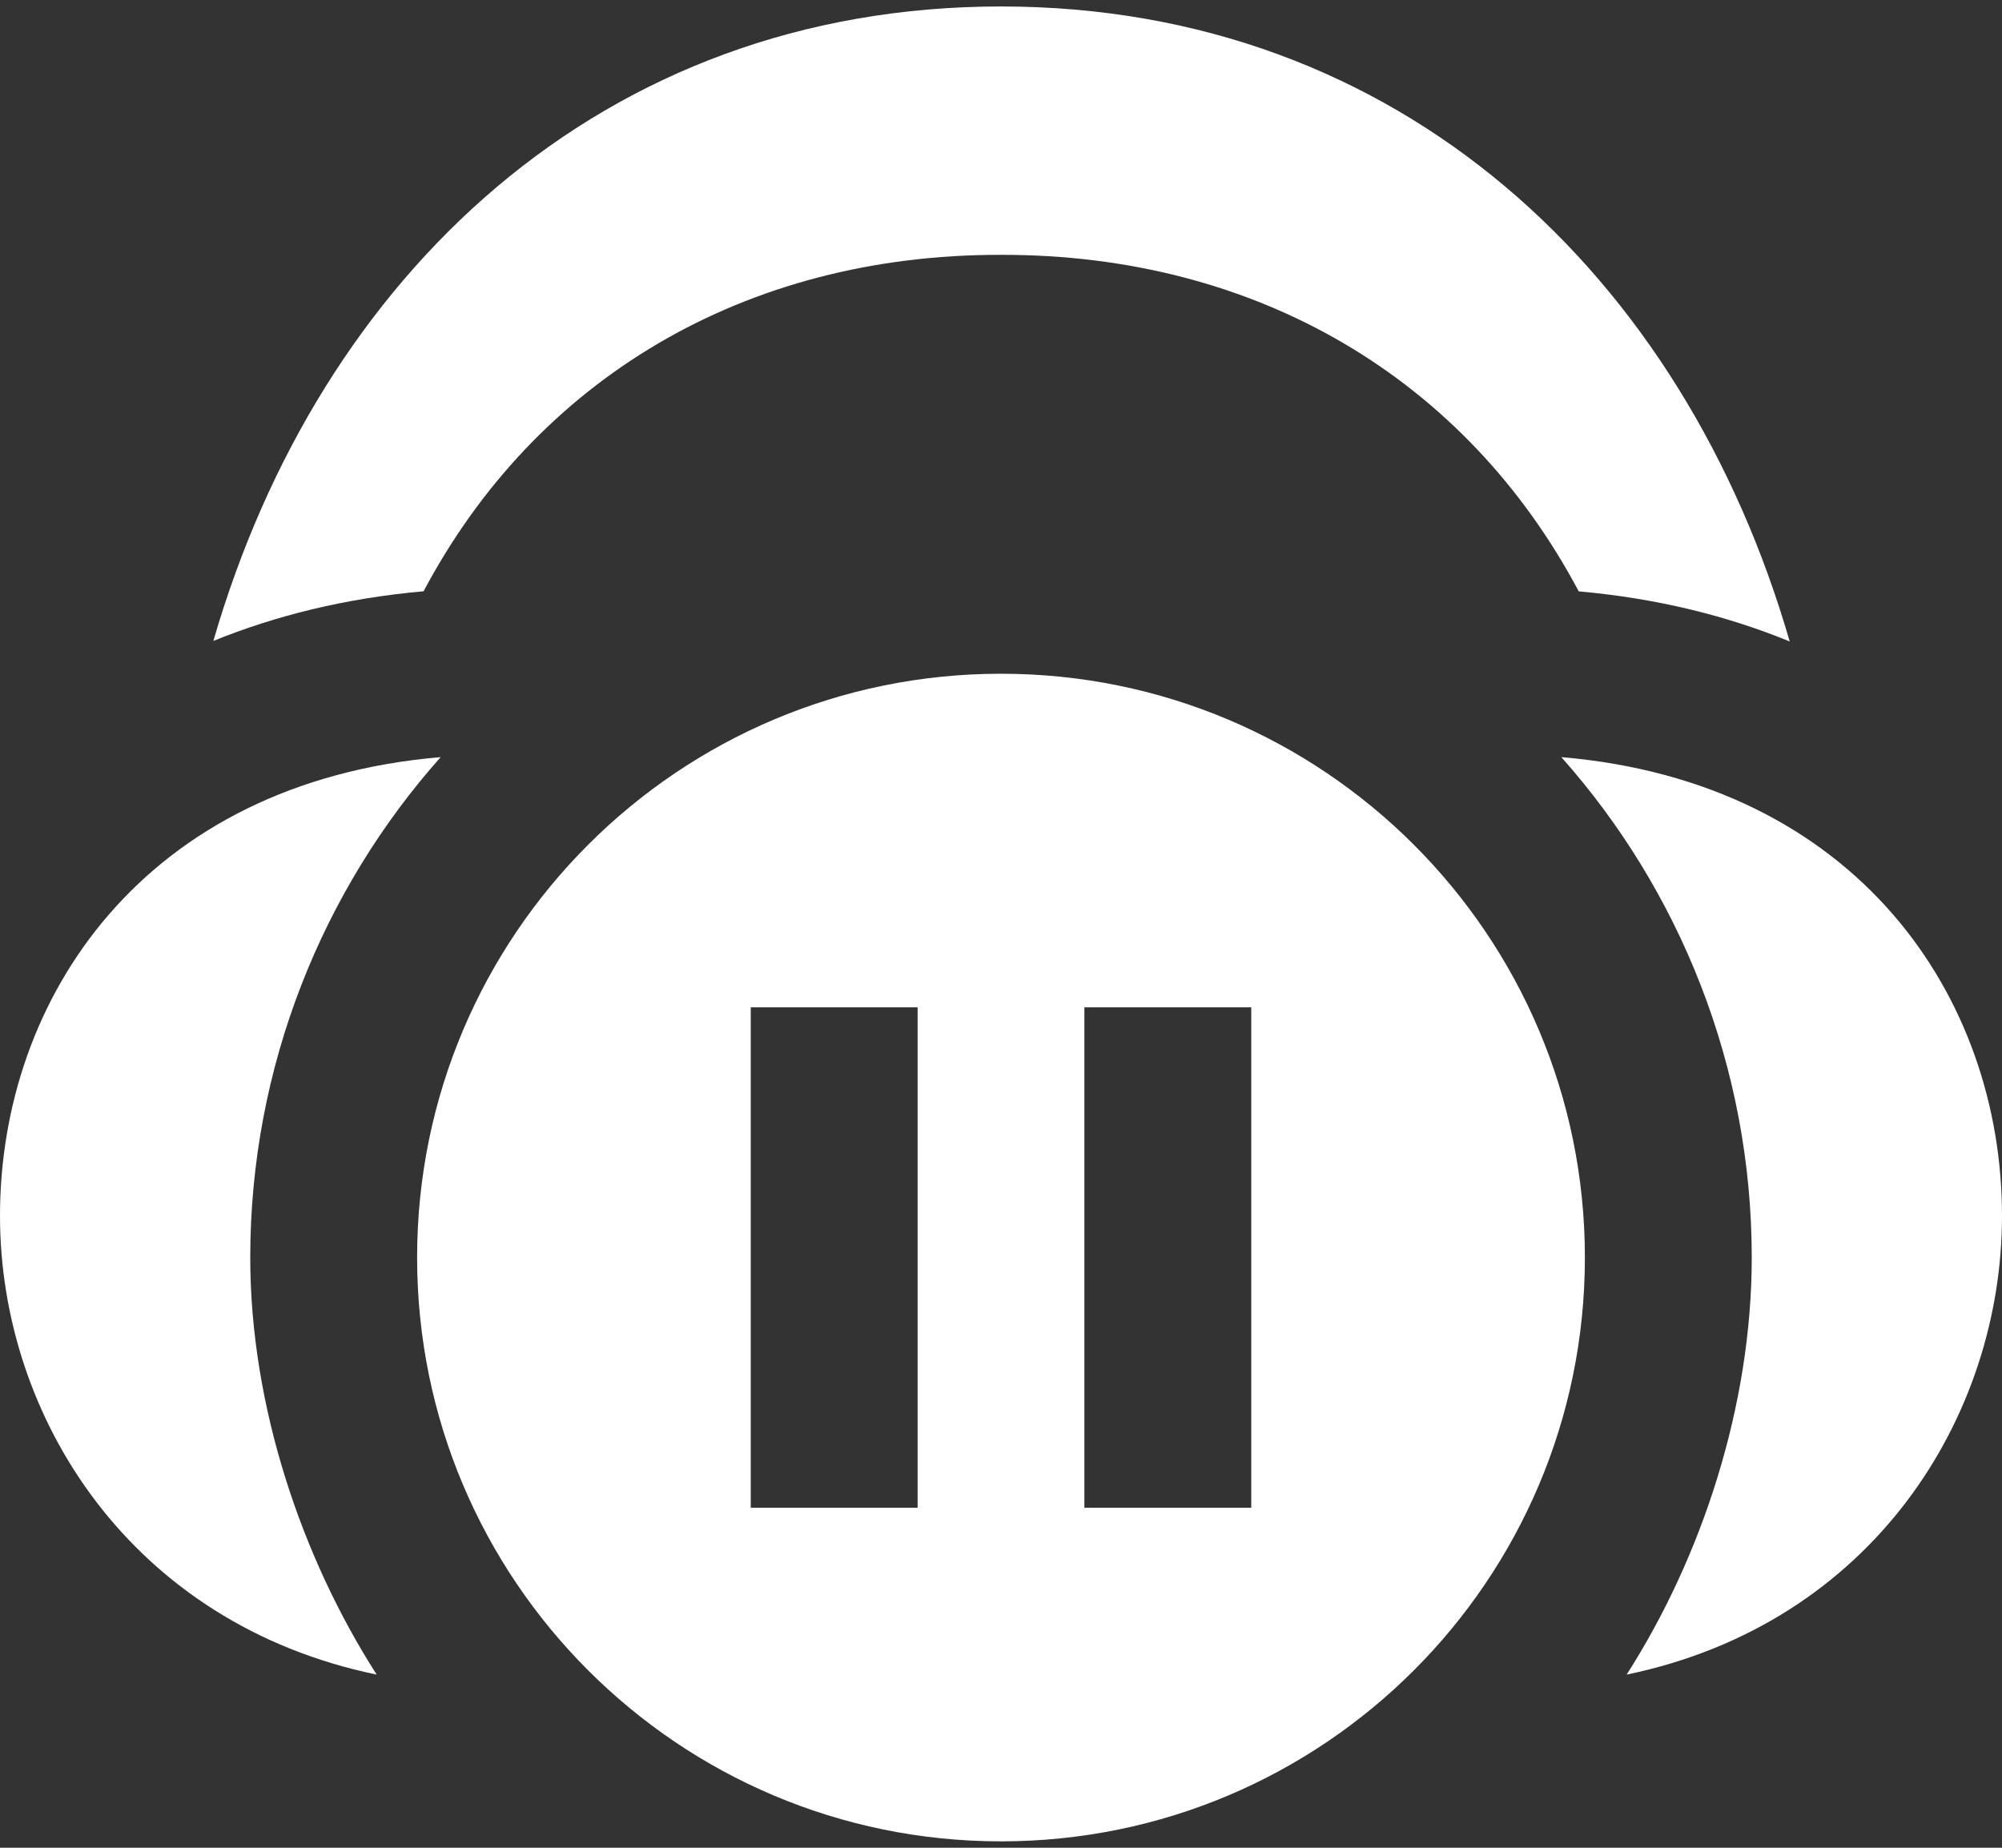 <svg width="26" height="24" viewBox="0 0 26 24" fill="none" xmlns="http://www.w3.org/2000/svg">
<rect x="0" y="0" width="26" height="24" fill="#333333" stroke="none"/>
<path d="M4.892 21.751C1.695 21.09 0 18.403 0 15.792C0 12.959 1.875 10.161 5.723 9.834C4.19 11.558 3.25 13.851 3.25 16.334C3.25 18.265 3.92 20.234 4.892 21.751ZM26 15.792C26 18.402 24.321 21.089 21.125 21.751C22.097 20.234 22.75 18.265 22.75 16.334C22.75 13.851 21.81 11.558 20.277 9.834C24.125 10.162 26 12.96 26 15.792ZM20.503 7.681C21.524 7.772 22.434 8 23.243 8.332C21.867 3.579 18.188 0.084 13 0.084C7.815 0.084 4.146 3.578 2.771 8.325C3.577 7.997 4.485 7.77 5.501 7.68C6.96 4.931 9.663 3.304 13 3.31C16.338 3.304 19.043 4.931 20.503 7.681ZM20.583 16.334C20.583 20.522 17.187 23.917 13 23.917C8.813 23.917 5.417 20.522 5.417 16.334C5.417 12.146 8.813 8.751 13 8.751C17.187 8.751 20.583 12.146 20.583 16.334ZM11.917 13.084H9.75V19.584H11.917V13.084ZM16.25 13.084H14.083V19.584H16.25V13.084Z" fill="white"/>
</svg>
